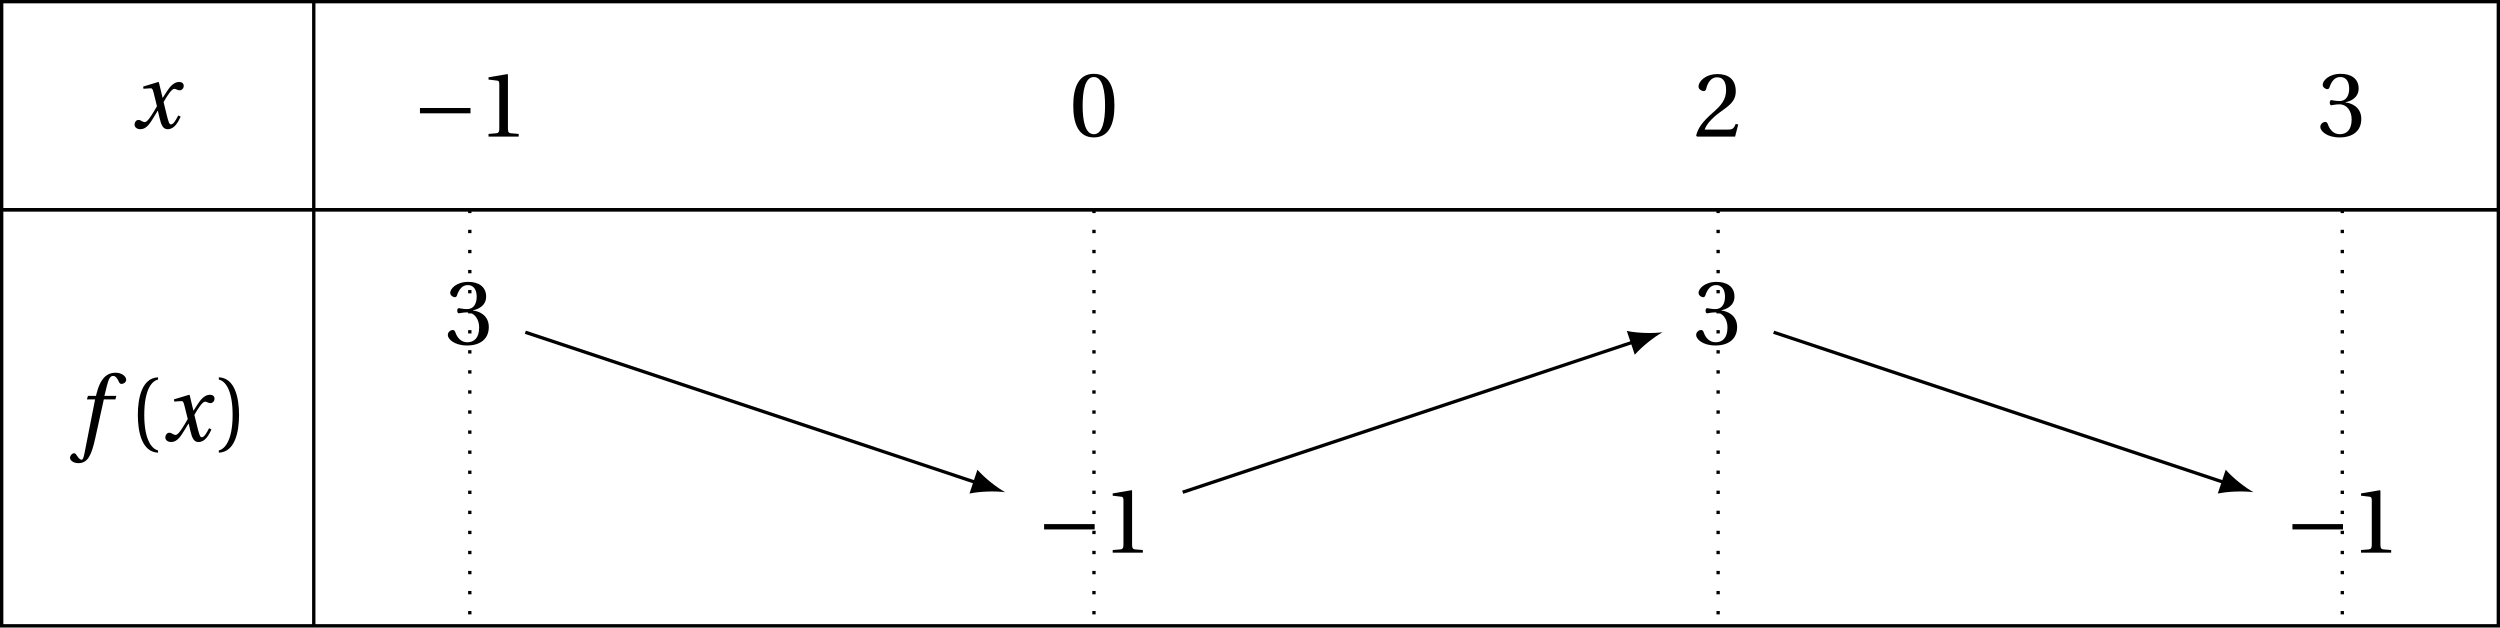 <?xml version='1.0' encoding='UTF-8'?>
<!-- This file was generated by dvisvgm 2.6 -->
<svg height='74.809pt' version='1.1' viewBox='30.598 21.555 298.039 74.809' width='298.039pt' xmlns='http://www.w3.org/2000/svg' xmlns:xlink='http://www.w3.org/1999/xlink'>
<defs>
<path d='M4.734 -5.369H3.309L3.616 -6.607C3.824 -7.44 4.032 -7.747 4.339 -7.747C4.635 -7.747 4.832 -7.506 5.073 -6.98C5.128 -6.87 5.205 -6.794 5.369 -6.794C5.588 -6.794 5.906 -7.002 5.906 -7.276C5.906 -7.747 5.314 -8.131 4.657 -8.131C3.945 -8.131 3.485 -7.835 3.123 -7.375C2.783 -6.947 2.564 -6.355 2.411 -5.775L2.301 -5.369H1.348L1.227 -4.953H2.202L0.931 1.501C0.8 2.181 0.69 2.246 0.581 2.246C0.46 2.246 0.296 2.159 0 1.709C-0.077 1.6 -0.153 1.468 -0.296 1.468C-0.537 1.468 -0.789 1.742 -0.789 2.016C-0.778 2.378 -0.307 2.652 0.208 2.652C1.304 2.652 1.764 1.764 2.224 -0.34L3.243 -4.953H4.624L4.734 -5.369Z' id='g8-102'/>
<path d='M5.556 -1.512C5.293 -1.019 4.997 -0.438 4.69 -0.438C4.482 -0.438 4.394 -0.69 4.153 -1.666L3.802 -3.101C4.197 -3.802 4.756 -4.679 5.073 -4.679C5.172 -4.679 5.26 -4.657 5.38 -4.591C5.49 -4.547 5.599 -4.504 5.731 -4.504C5.972 -4.504 6.202 -4.734 6.202 -5.03C6.202 -5.369 5.95 -5.501 5.643 -5.501C5.062 -5.501 4.569 -4.975 4.186 -4.361L3.704 -3.616H3.682L3.243 -5.457L3.178 -5.501L1.37 -4.953L1.403 -4.69L2.224 -4.745C2.422 -4.756 2.498 -4.701 2.619 -4.197L3.013 -2.608L2.707 -2.082C2.235 -1.282 1.83 -0.712 1.567 -0.712C1.457 -0.712 1.348 -0.756 1.249 -0.811C1.14 -0.866 0.997 -0.975 0.811 -0.975C0.526 -0.975 0.34 -0.69 0.34 -0.427C0.34 -0.11 0.603 0.131 1.041 0.131C1.786 0.131 2.213 -0.614 2.663 -1.348L3.101 -2.071H3.123L3.32 -1.216C3.528 -0.34 3.737 0.131 4.295 0.131C5.095 0.131 5.512 -0.69 5.84 -1.359L5.556 -1.512Z' id='g8-120'/>
<path d='M6.958 -2.772V-3.408H0.931V-2.772H6.958Z' id='g1-161'/>
<use id='g10-40' xlink:href='#g3-40'/>
<use id='g10-41' xlink:href='#g3-41'/>
<use id='g10-48' xlink:href='#g3-48'/>
<use id='g10-49' xlink:href='#g3-49'/>
<use id='g10-50' xlink:href='#g3-50'/>
<use id='g10-51' xlink:href='#g3-51'/>
<path d='M1.918 -3.09C1.918 -6.224 2.871 -7.166 3.561 -7.309V-7.583C1.644 -7.506 1.151 -5.128 1.151 -3.09S1.644 1.326 3.561 1.403V1.129C2.926 0.997 1.918 0.066 1.918 -3.09Z' id='g3-40'/>
<path d='M1.918 -3.09C1.918 0.066 0.909 0.997 0.274 1.129V1.403C2.192 1.326 2.685 -1.052 2.685 -3.09S2.192 -7.506 0.274 -7.583V-7.309C0.964 -7.166 1.918 -6.224 1.918 -3.09Z' id='g3-41'/>
<path d='M2.904 -7.068C3.945 -7.068 4.241 -5.446 4.241 -3.66S3.945 -0.252 2.904 -0.252S1.567 -1.874 1.567 -3.66S1.863 -7.068 2.904 -7.068ZM2.904 -7.451C1.096 -7.451 0.449 -5.851 0.449 -3.66S1.096 0.131 2.904 0.131S5.358 -1.468 5.358 -3.66S4.712 -7.451 2.904 -7.451Z' id='g3-48'/>
<path d='M4.788 0V-0.318L3.868 -0.394C3.638 -0.416 3.506 -0.504 3.506 -0.931V-7.385L3.452 -7.451L1.194 -7.068V-6.794L2.213 -6.673C2.4 -6.651 2.476 -6.564 2.476 -6.246V-0.931C2.476 -0.723 2.444 -0.592 2.378 -0.515C2.323 -0.438 2.235 -0.405 2.115 -0.394L1.194 -0.318V0H4.788Z' id='g3-49'/>
<path d='M5.314 -1.446L5.008 -1.501C4.778 -0.909 4.558 -0.833 4.12 -0.833H1.315C1.49 -1.403 2.137 -2.181 3.156 -2.915C4.208 -3.682 5.019 -4.175 5.019 -5.402C5.019 -6.925 4.011 -7.451 2.86 -7.451C1.359 -7.451 0.581 -6.542 0.581 -5.972C0.581 -5.599 0.997 -5.424 1.183 -5.424C1.381 -5.424 1.457 -5.534 1.501 -5.72C1.677 -6.465 2.104 -7.068 2.783 -7.068C3.627 -7.068 3.868 -6.355 3.868 -5.556C3.868 -4.383 3.276 -3.726 2.323 -2.882C0.975 -1.709 0.504 -0.964 0.296 -0.11L0.405 0H4.942L5.314 -1.446Z' id='g3-50'/>
<path d='M1.424 -4.011C1.424 -3.824 1.479 -3.704 1.622 -3.704C1.753 -3.704 2.049 -3.813 2.575 -3.813C3.506 -3.813 4.032 -2.97 4.032 -2.016C4.032 -0.712 3.386 -0.252 2.608 -0.252C1.885 -0.252 1.414 -0.8 1.205 -1.414C1.14 -1.622 1.03 -1.72 0.877 -1.72C0.679 -1.72 0.296 -1.512 0.296 -1.118C0.296 -0.647 1.052 0.131 2.597 0.131C4.186 0.131 5.183 -0.668 5.183 -2.071C5.183 -3.539 3.923 -3.978 3.32 -4.032V-4.076C3.912 -4.175 4.865 -4.613 4.865 -5.698C4.865 -6.914 3.912 -7.451 2.739 -7.451C1.293 -7.451 0.581 -6.618 0.581 -6.147C0.581 -5.808 0.964 -5.621 1.118 -5.621C1.26 -5.621 1.348 -5.698 1.392 -5.84C1.633 -6.586 2.049 -7.068 2.663 -7.068C3.528 -7.068 3.737 -6.301 3.737 -5.687C3.737 -5.03 3.506 -4.208 2.575 -4.208C2.049 -4.208 1.753 -4.317 1.622 -4.317C1.479 -4.317 1.424 -4.208 1.424 -4.011Z' id='g3-51'/>
</defs>
<g id='page1'>
<path d='M86.605 46.559V96.164' fill='none' stroke='#000000' stroke-dasharray='0.399,1.993' stroke-miterlimit='10' stroke-width='0.399'/>
<path d='M161.016 46.559V96.164' fill='none' stroke='#000000' stroke-dasharray='0.399,1.993' stroke-miterlimit='10' stroke-width='0.399'/>
<path d='M235.426 46.559V96.164' fill='none' stroke='#000000' stroke-dasharray='0.399,1.993' stroke-miterlimit='10' stroke-width='0.399'/>
<path d='M309.836 46.559V96.164' fill='none' stroke='#000000' stroke-dasharray='0.399,1.993' stroke-miterlimit='10' stroke-width='0.399'/>
<g transform='matrix(1 0 0 1 -40.547 2.672)'>
<use x='86.844' xlink:href='#g8-120' y='34.155'/>
</g>
<g transform='matrix(1 0 0 1 -6.874 3.682)'>
<use x='86.605' xlink:href='#g1-161' y='34.155'/>
<use x='94.519' xlink:href='#g10-49' y='34.155'/>
</g>
<g transform='matrix(1 0 0 1 71.493 3.652)'>
<use x='86.605' xlink:href='#g10-48' y='34.155'/>
</g>
<g transform='matrix(1 0 0 1 145.903 3.682)'>
<use x='86.605' xlink:href='#g10-50' y='34.155'/>
</g>
<g transform='matrix(1 0 0 1 220.314 3.652)'>
<use x='86.605' xlink:href='#g10-51' y='34.155'/>
</g>
<g transform='matrix(1 0 0 1 -48.066 39.964)'>
<use x='87.8' xlink:href='#g8-102' y='34.155'/>
<use x='93.945' xlink:href='#g10-40' y='34.155'/>
<use x='98.034' xlink:href='#g8-120' y='34.155'/>
<use x='104.478' xlink:href='#g10-41' y='34.155'/>
</g>
<g transform='matrix(1 0 0 1 -2.917 28.456)'>
<use x='86.605' xlink:href='#g10-51' y='34.155'/>
</g>
<g transform='matrix(1 0 0 1 67.536 53.289)'>
<use x='86.605' xlink:href='#g1-161' y='34.155'/>
<use x='94.519' xlink:href='#g10-49' y='34.155'/>
</g>
<g transform='matrix(1 0 0 1 145.903 28.456)'>
<use x='86.605' xlink:href='#g10-51' y='34.155'/>
</g>
<g transform='matrix(1 0 0 1 216.356 53.289)'>
<use x='86.605' xlink:href='#g1-161' y='34.155'/>
<use x='94.519' xlink:href='#g10-49' y='34.155'/>
</g>
<path d='M93.227 61.164L147.027 79.102' fill='none' stroke='#000000' stroke-miterlimit='10' stroke-width='0.399'/>
<path d='M150.434 80.234C149.488 79.711 148.035 78.598 147.121 77.555L146.176 80.395C147.531 80.109 149.359 80.09 150.434 80.234'/>
<path d='M171.594 80.234L225.391 62.301' fill='none' stroke='#000000' stroke-miterlimit='10' stroke-width='0.399'/>
<path d='M228.797 61.164C227.726 61.312 225.898 61.289 224.539 61.008L225.488 63.844C226.402 62.805 227.851 61.691 228.797 61.164'/>
<path d='M242.043 61.164L295.844 79.102' fill='none' stroke='#000000' stroke-miterlimit='10' stroke-width='0.399'/>
<path d='M299.25 80.234C298.304 79.711 296.851 78.598 295.937 77.555L294.992 80.395C296.347 80.109 298.176 80.09 299.25 80.234'/>
<path d='M68.004 21.754V96.164' fill='none' stroke='#000000' stroke-miterlimit='10' stroke-width='0.399'/>
<path d='M30.797 21.754V96.164H328.438V21.754Z' fill='none' stroke='#000000' stroke-miterlimit='10' stroke-width='0.399'/>
<path d='M30.797 46.559H328.438' fill='none' stroke='#000000' stroke-miterlimit='10' stroke-width='0.399'/>
<path d='M30.797 46.559H328.438' fill='none' stroke='#000000' stroke-miterlimit='10' stroke-width='0.399'/>
</g>
</svg>